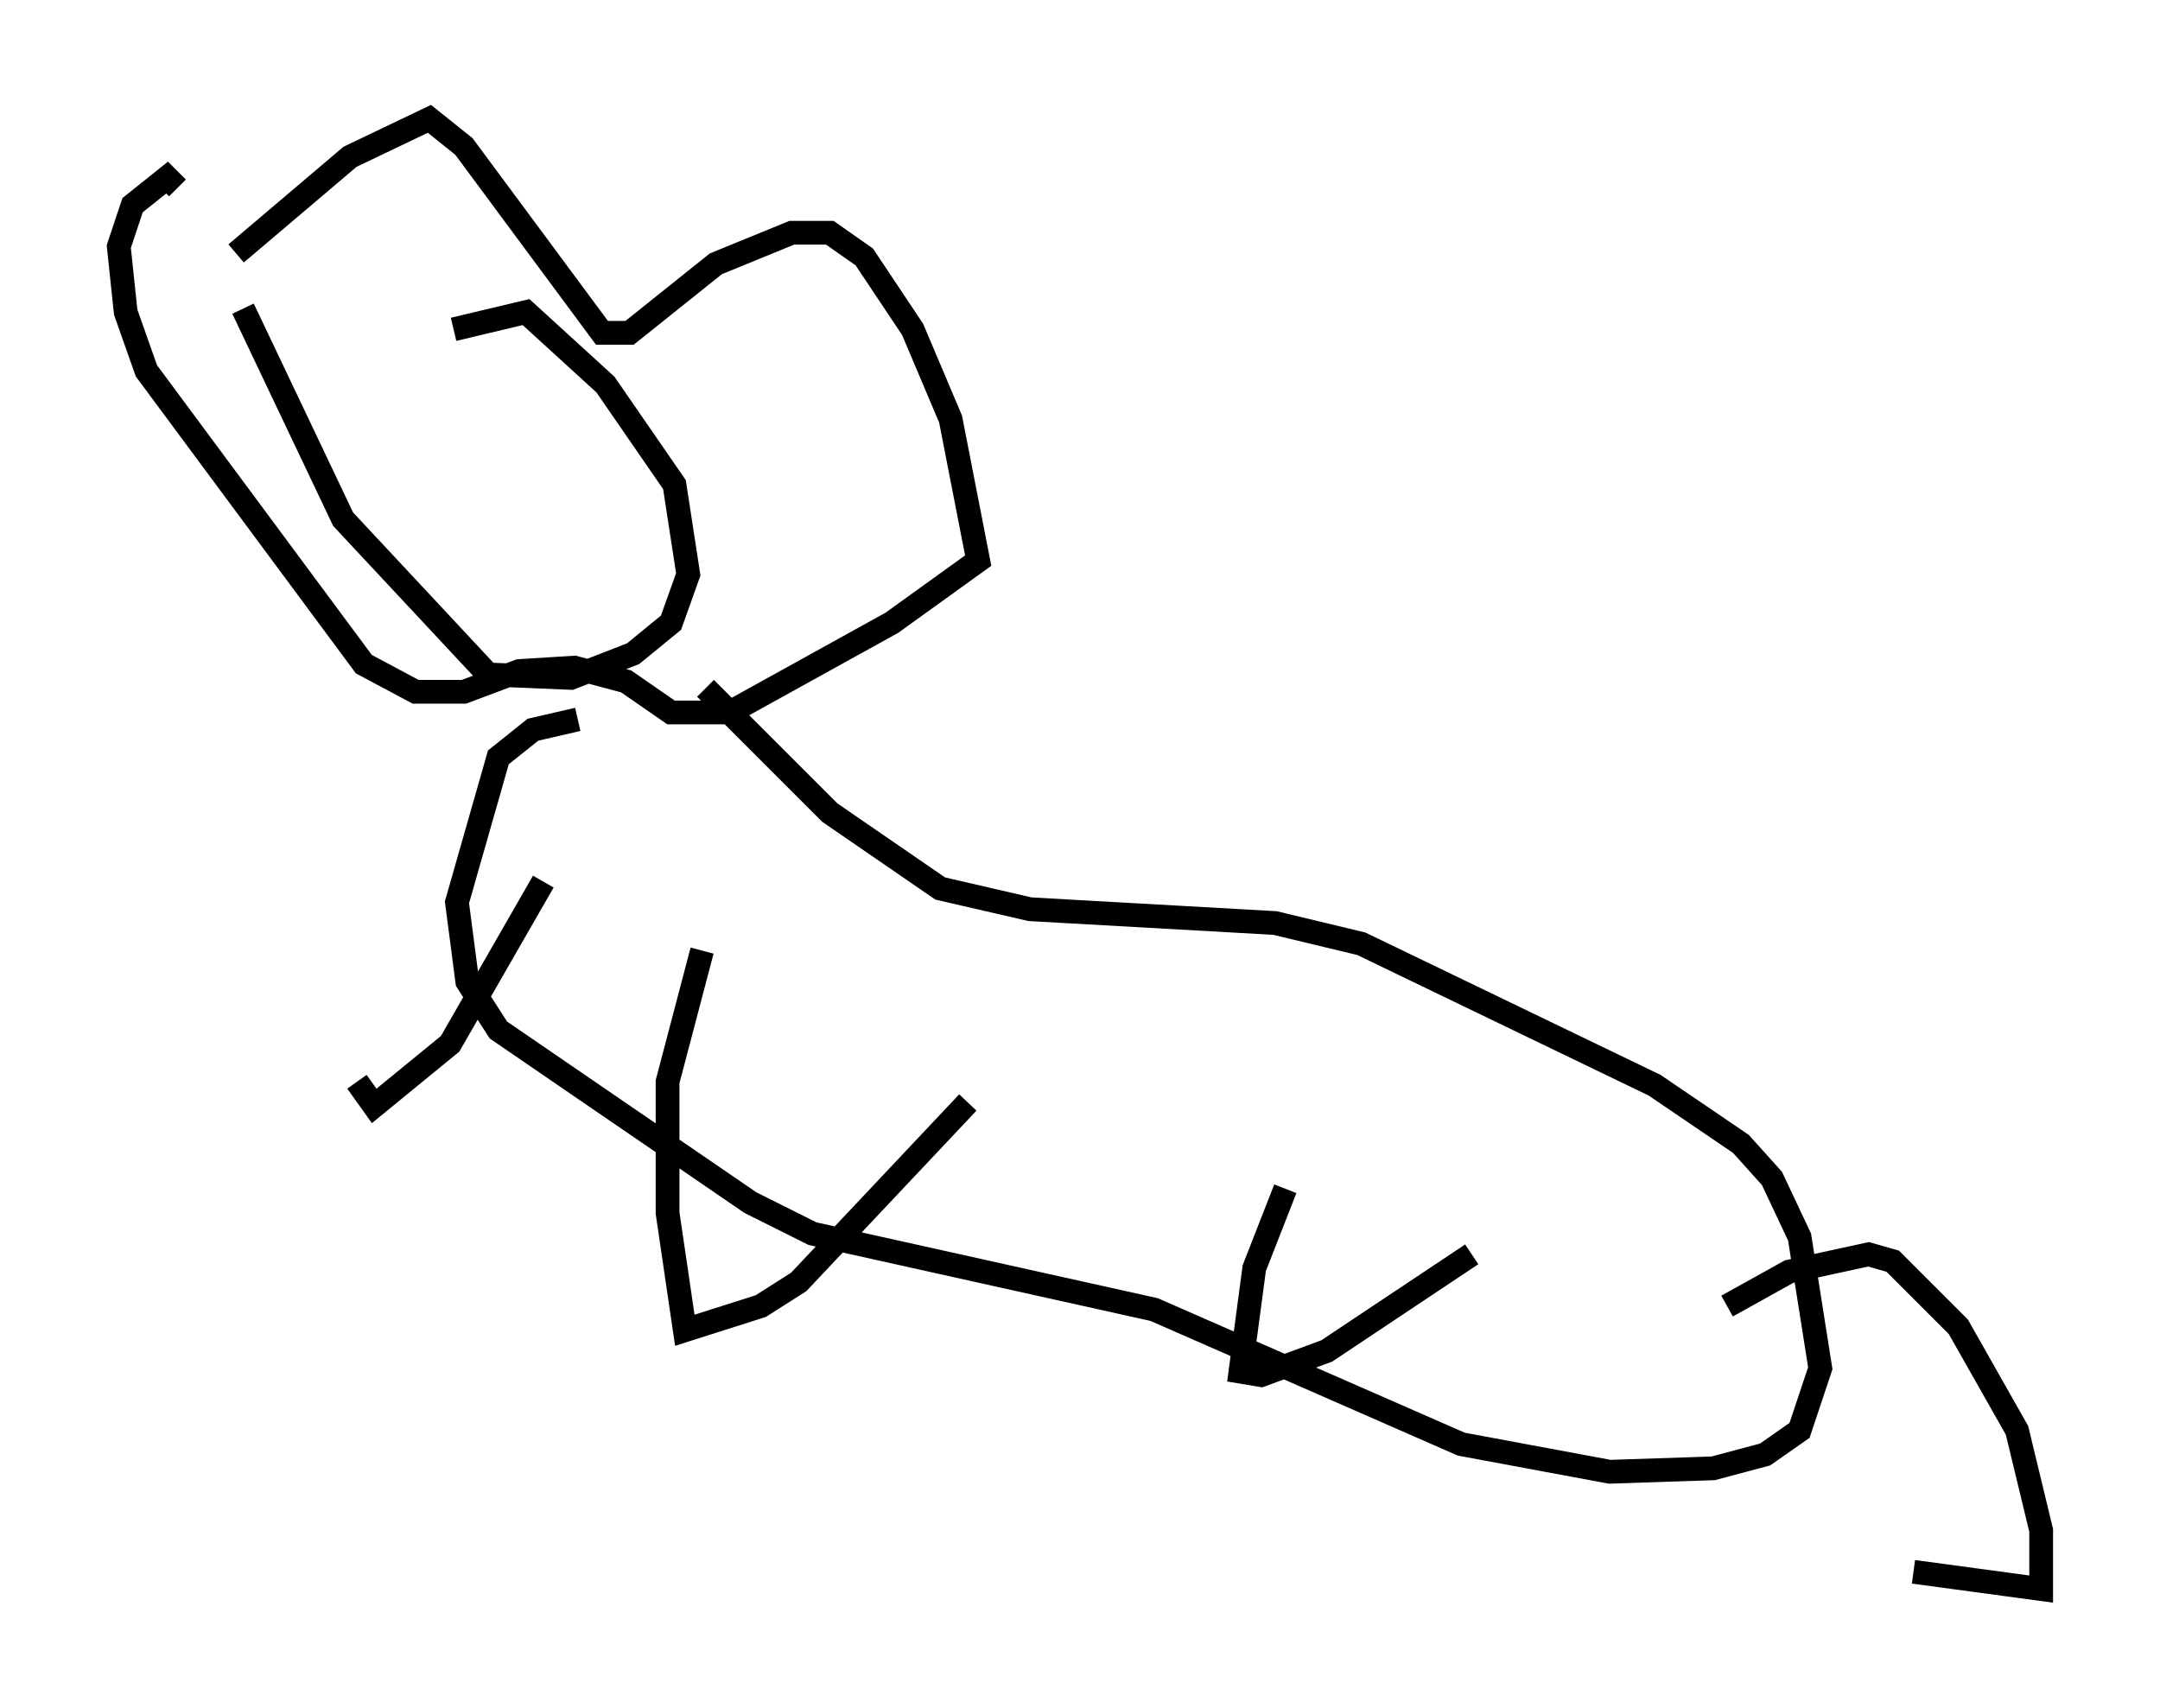 <?xml version="1.0" encoding="utf-8" ?>
<svg baseProfile="full" height="71.877" version="1.1" width="90.905" xmlns="http://www.w3.org/2000/svg" xmlns:ev="http://www.w3.org/2001/xml-events" xmlns:xlink="http://www.w3.org/1999/xlink"><defs /><rect fill="white" height="71.877" width="90.905" x="0" y="0" /><path d="M13.279, 18.073 m5.81, -4.212 l3.05, -0.726 3.341, 3.05 l2.905, 4.212 0.581, 3.777 l-0.726, 2.034 -1.598, 1.307 l-2.615, 1.017 -3.486, -0.145 l-6.101, -6.536 -4.212, -8.86 m-0.291, -2.324 l4.793, -4.067 3.341, -1.598 l1.453, 1.162 5.81, 7.844 l1.162, 0.0 3.631, -2.905 l3.196, -1.307 1.598, 0.0 l1.453, 1.017 2.034, 3.05 l1.598, 3.777 1.162, 5.955 l-3.631, 2.615 -6.827, 3.777 l-2.469, 0.0 -1.888, -1.307 l-2.179, -0.581 -2.324, 0.145 l-2.324, 0.872 -2.034, 0.0 l-2.179, -1.162 -9.151, -12.346 l-0.872, -2.469 -0.291, -2.76 l0.581, -1.743 1.453, -1.162 l0.436, 0.436 m22.223, 21.061 l5.229, 5.229 4.648, 3.196 l3.777, 0.872 10.313, 0.581 l3.631, 0.872 12.346, 5.955 l3.631, 2.469 1.307, 1.453 l1.162, 2.469 0.872, 5.52 l-0.872, 2.615 -1.453, 1.017 l-2.179, 0.581 -4.358, 0.145 l-6.246, -1.162 -12.927, -5.665 l-14.38, -3.196 -2.615, -1.307 l-10.603, -7.263 -1.307, -2.034 l-0.436, -3.341 1.743, -6.101 l1.453, -1.162 1.888, -0.436 m48.369, 24.693 l2.615, -1.453 3.341, -0.726 l1.017, 0.291 2.76, 2.76 l2.469, 4.358 1.017, 4.212 l0.0, 2.469 -5.374, -0.726 m-26.436, -16.123 l-1.307, 3.341 -0.581, 4.358 l0.872, 0.145 2.76, -1.017 l6.101, -4.067 m-21.207, -6.391 l-7.117, 7.553 -1.598, 1.017 l-3.196, 1.017 -0.726, -4.939 l0.0, -5.52 1.453, -5.52 m-6.682, -2.905 l-3.922, 6.827 -3.196, 2.615 l-0.726, -1.017 " fill="none" stroke="black" stroke-width="1" /></svg>
